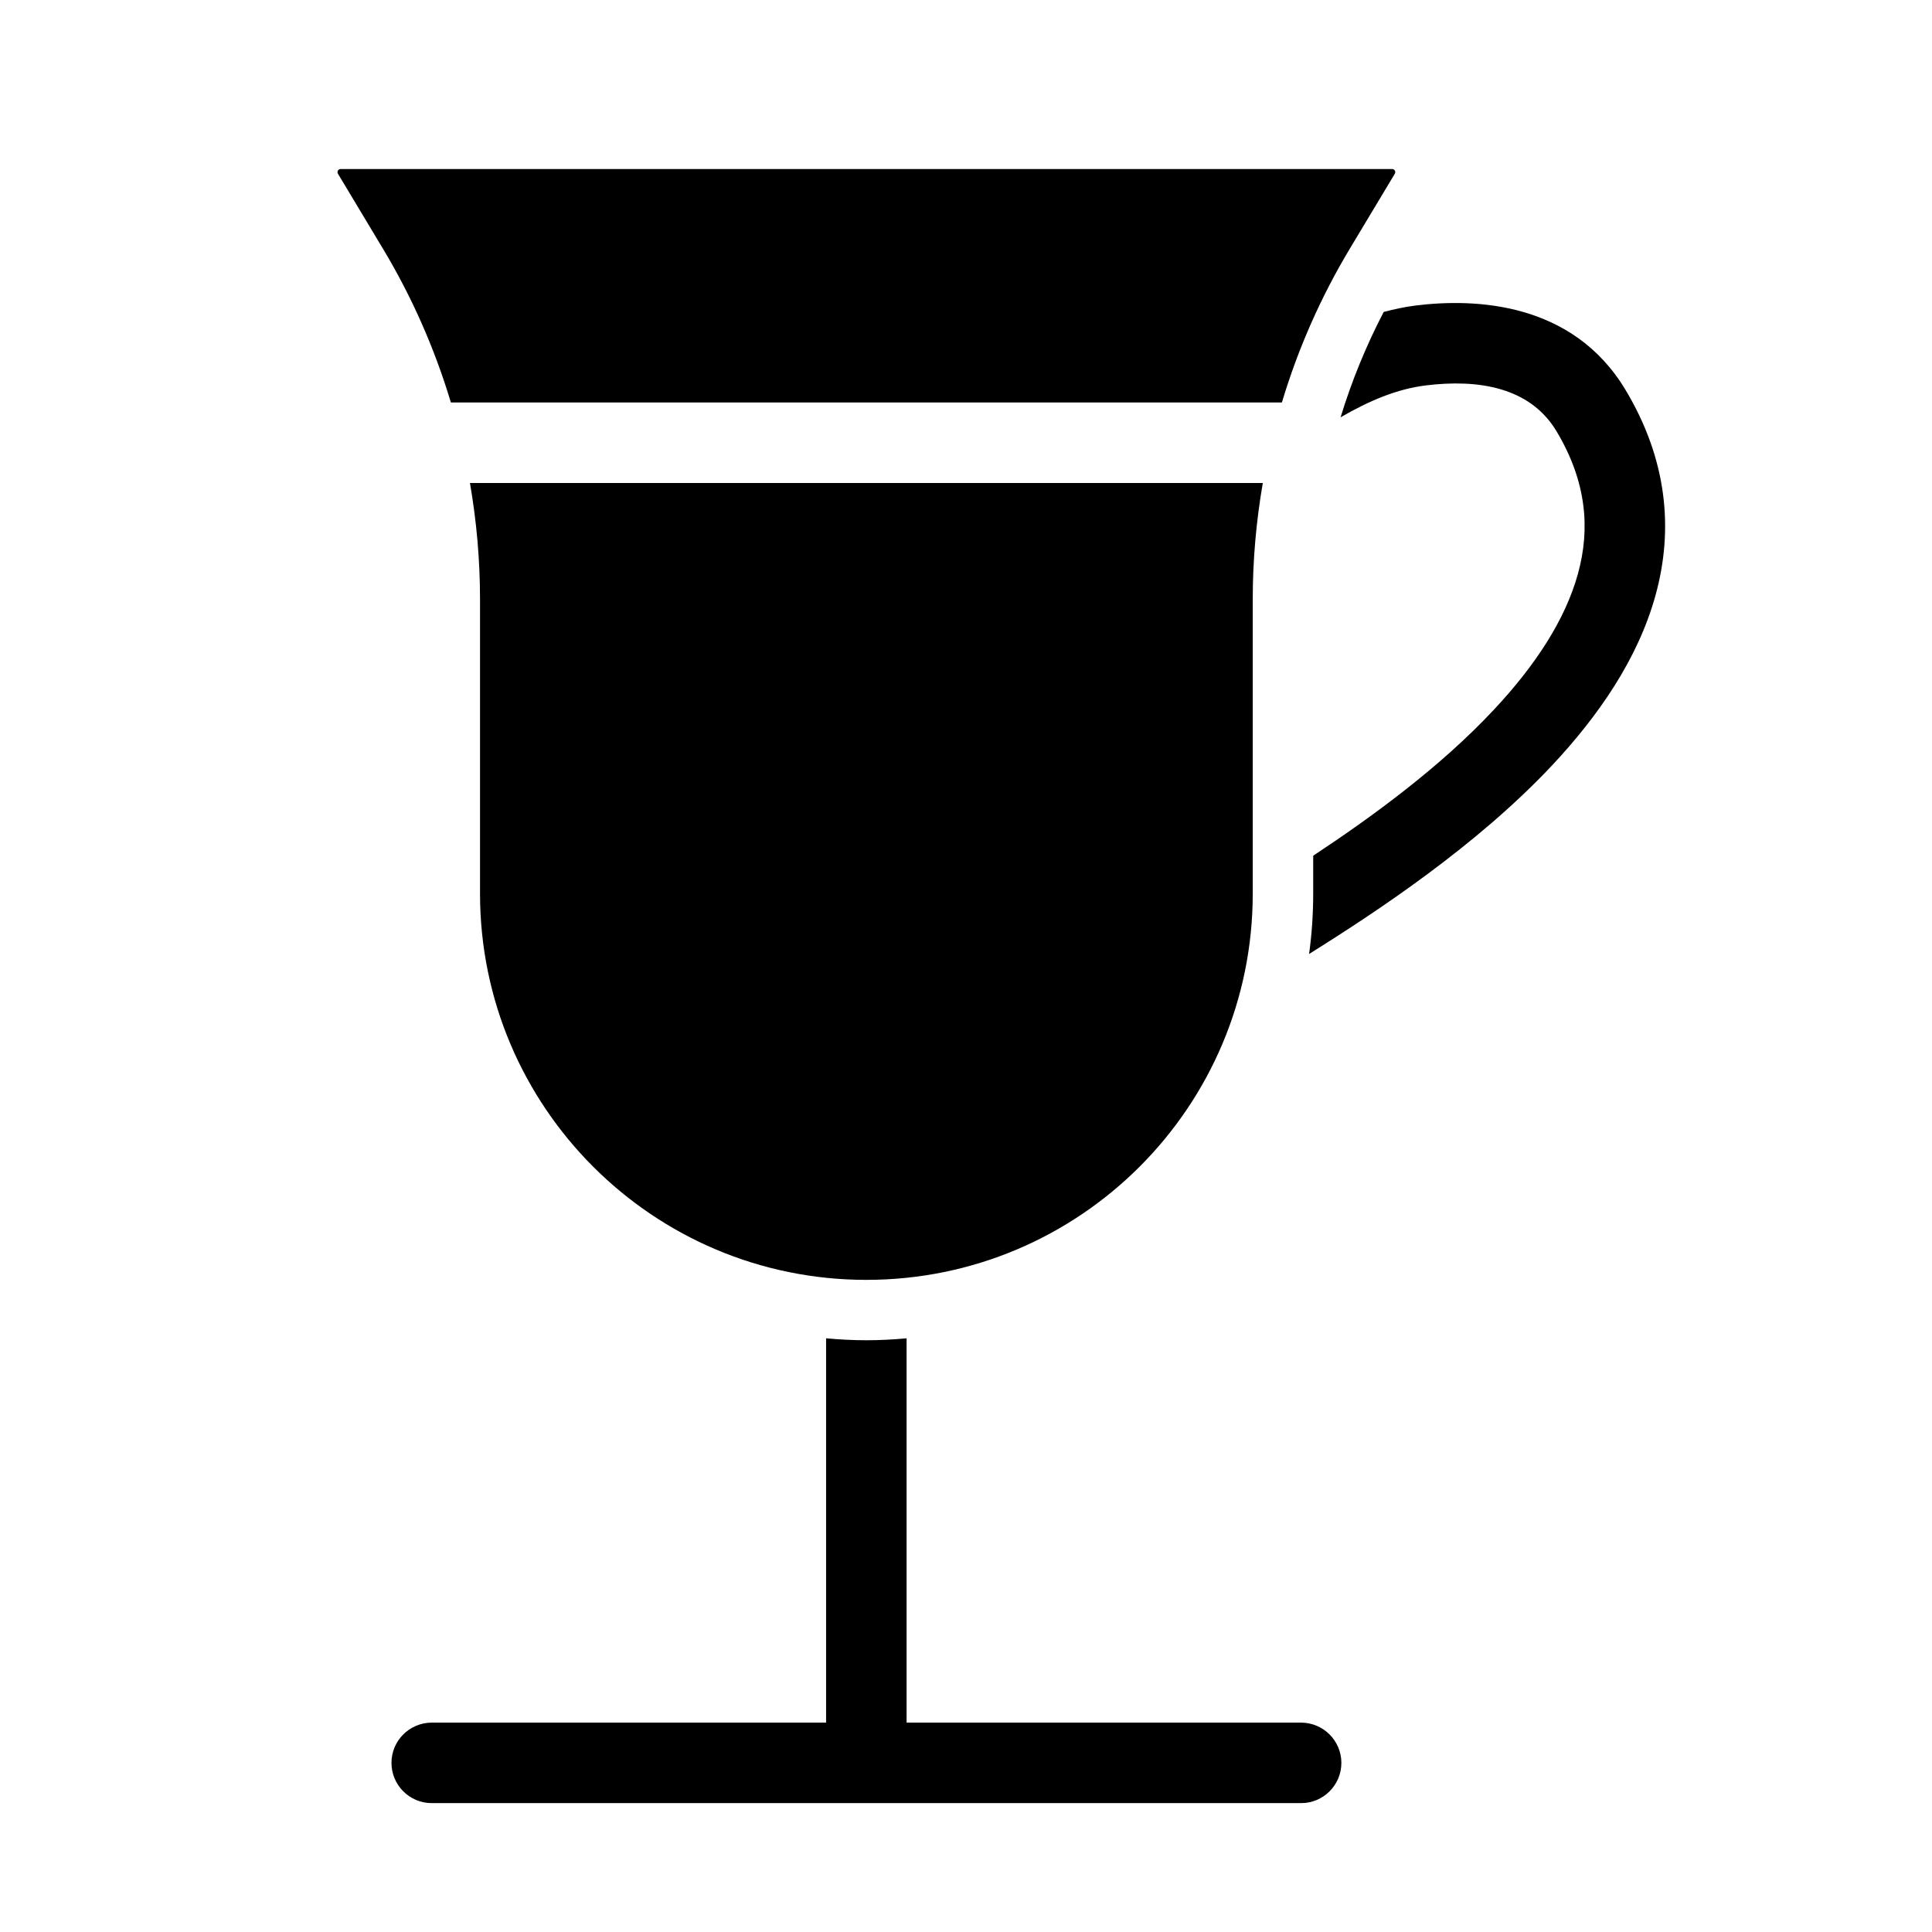 <svg width="24" height="24" viewBox="0 0 24 24" fill="none" xmlns="http://www.w3.org/2000/svg">
<path d="M10.262 21.399H5.363C5.087 21.4 4.863 21.623 4.863 21.899C4.863 22.175 5.087 22.399 5.363 22.399H16.163C16.439 22.399 16.663 22.175 16.663 21.899C16.663 21.624 16.439 21.4 16.163 21.399H11.262V16.625C11.098 16.64 10.931 16.649 10.762 16.649C10.594 16.649 10.427 16.64 10.262 16.625V21.399Z" fill="black"/>
<path d="M5.838 6C5.92 6.474 5.963 6.957 5.963 7.442V11.1C5.963 13.75 8.112 15.899 10.762 15.899C13.413 15.899 15.562 13.751 15.562 11.1V7.442C15.562 6.957 15.605 6.474 15.687 6H5.838Z" fill="black"/>
<path d="M20.192 4.842C19.536 3.75 18.324 3.704 17.588 3.795C17.451 3.812 17.319 3.841 17.189 3.875C16.97 4.295 16.791 4.733 16.653 5.184C17.009 4.978 17.354 4.832 17.71 4.788C18.36 4.708 19.004 4.806 19.335 5.356C19.712 5.986 19.755 6.572 19.602 7.127C19.444 7.702 19.067 8.273 18.555 8.819C17.885 9.535 17.039 10.15 16.313 10.63V11.1C16.313 11.354 16.296 11.605 16.262 11.851C17.09 11.332 18.337 10.514 19.285 9.503C19.854 8.895 20.348 8.185 20.566 7.393C20.79 6.581 20.714 5.712 20.192 4.842Z" fill="black"/>
<path d="M4.231 2.1C4.201 2.1 4.183 2.132 4.198 2.158L4.758 3.091C5.119 3.692 5.401 4.334 5.601 5H15.924C16.124 4.334 16.406 3.692 16.767 3.091L17.327 2.158C17.342 2.132 17.324 2.1 17.294 2.1H4.231Z" fill="black"/>
</svg>

